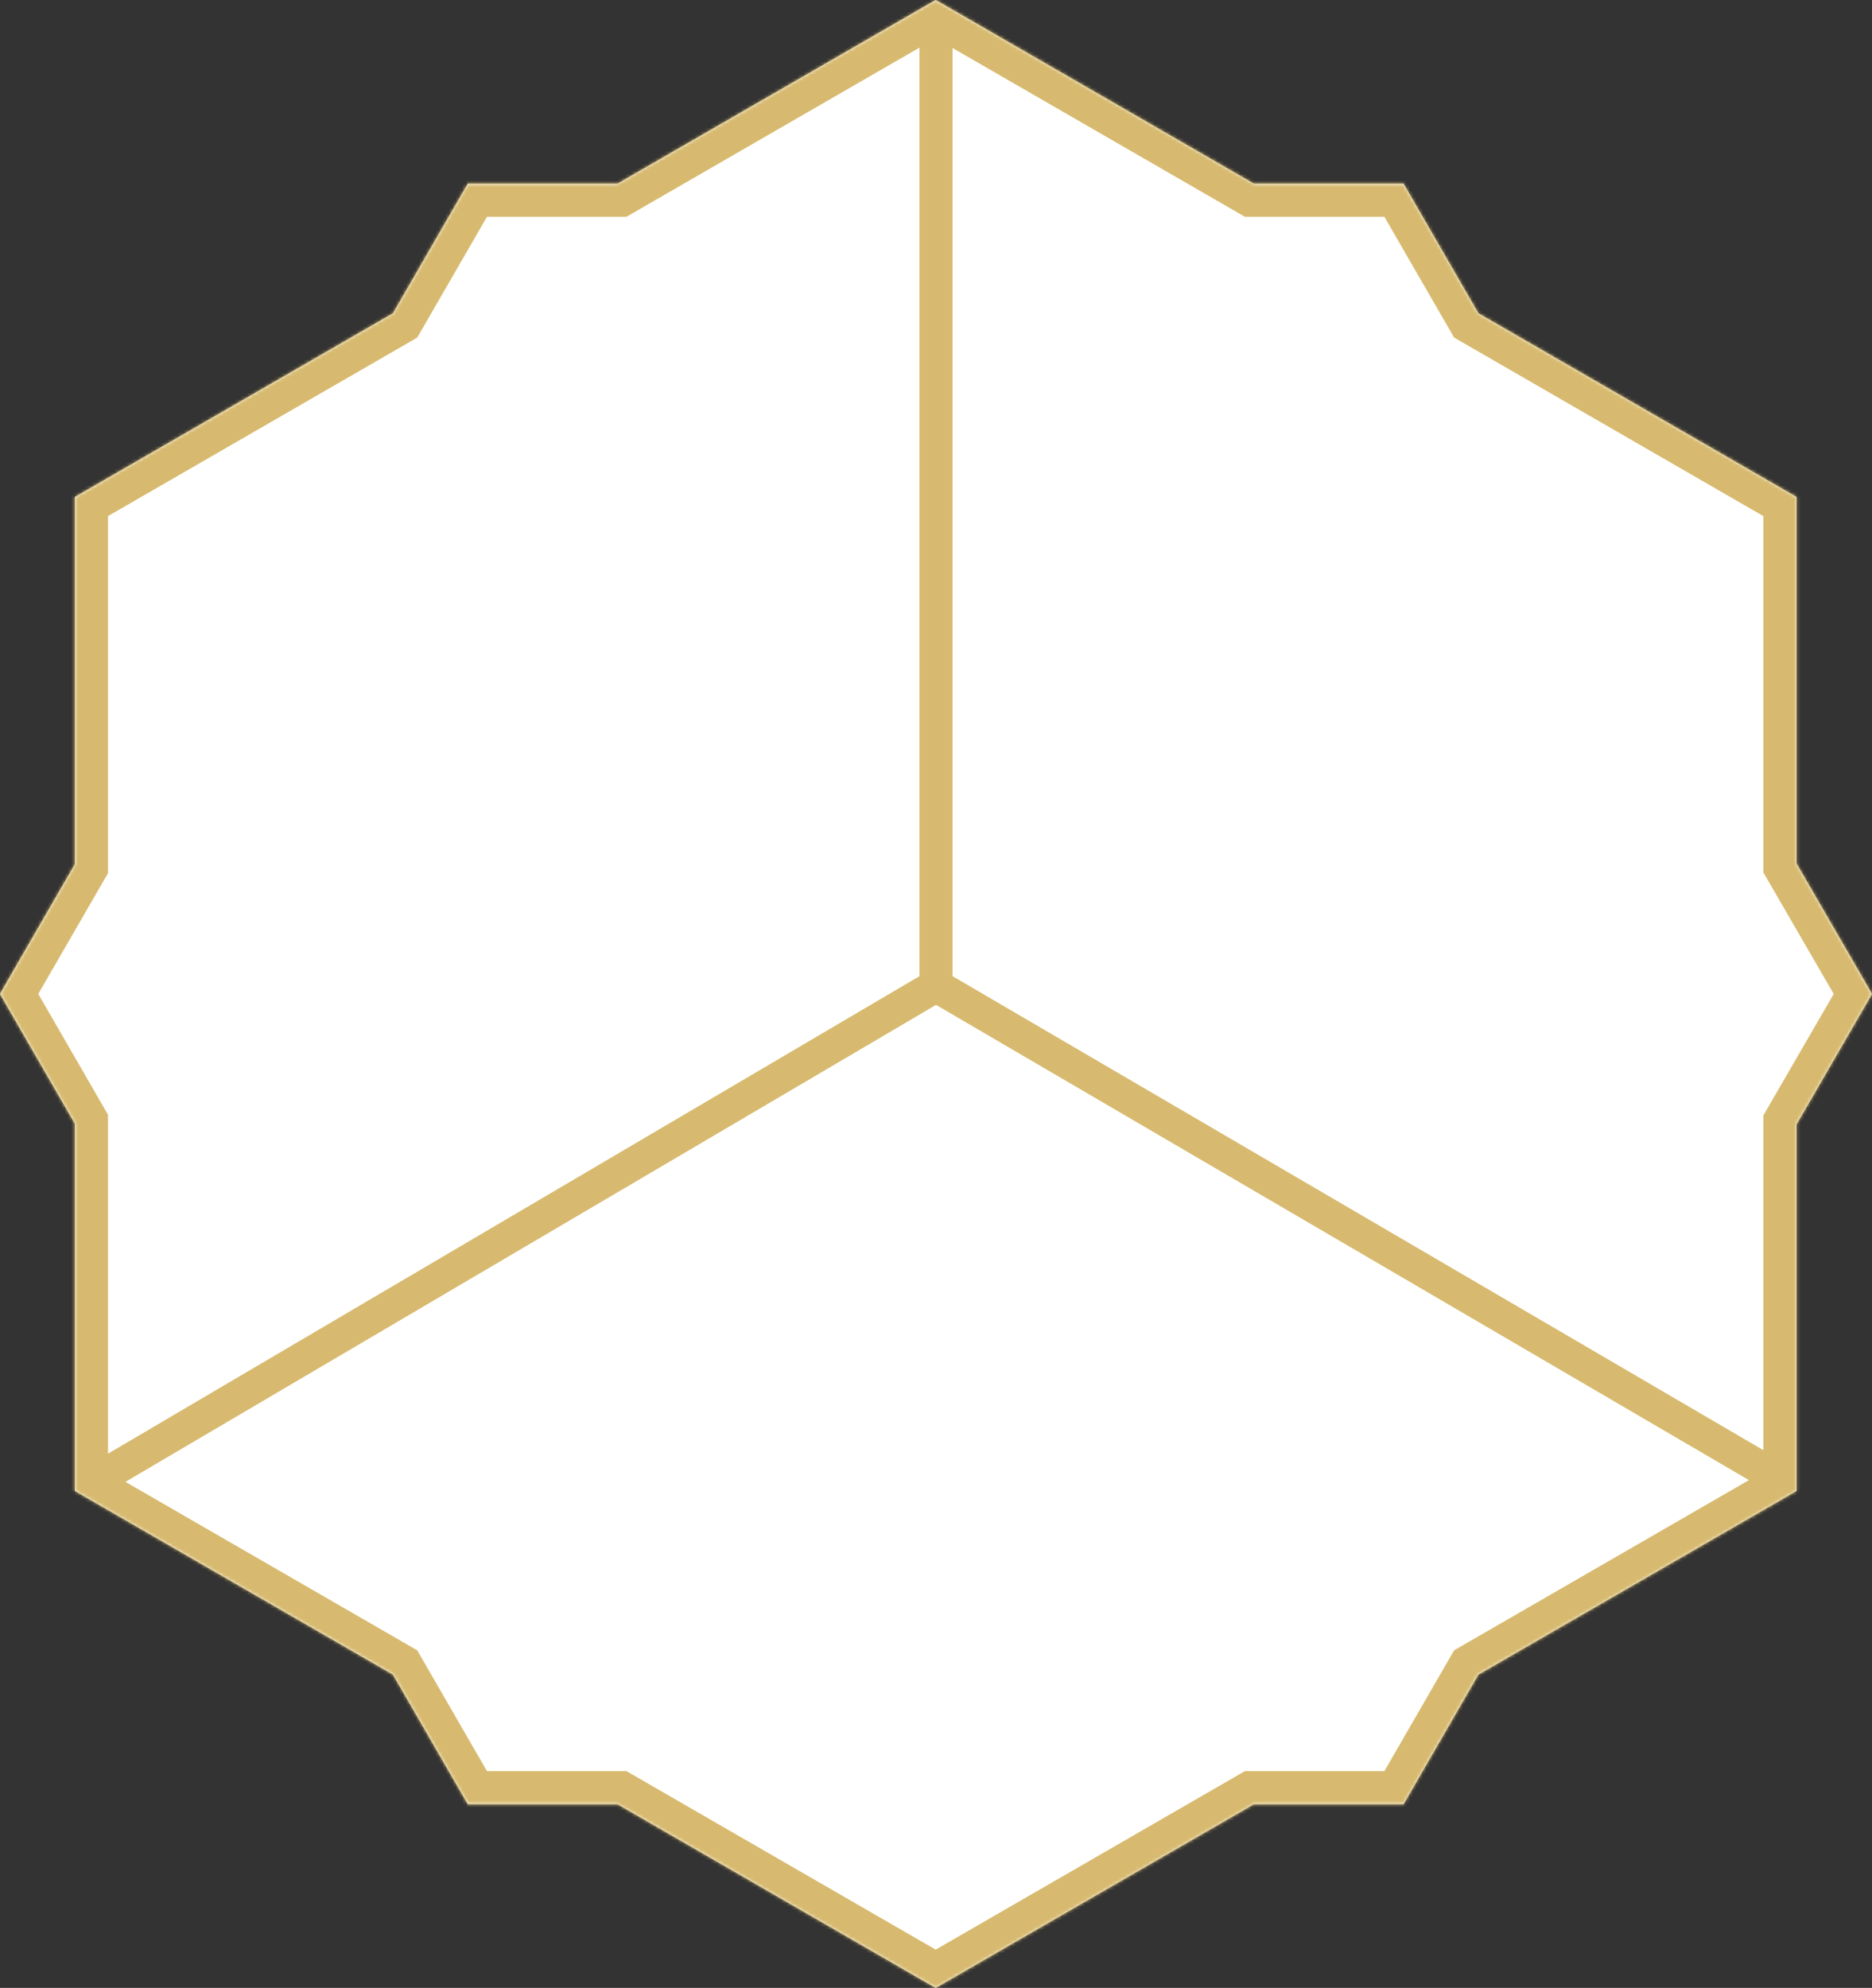 <svg width="565" height="600" viewBox="0 0 565 600" fill="none" xmlns="http://www.w3.org/2000/svg">
<rect x="0" y="0" width="565" height="600" fill="#333333" stroke="none"/>
<mask id="path-1-inside-1_39_87" fill="white">
<path fill-rule="evenodd" clip-rule="evenodd" d="M378.414 55.432L282.402 0L186.391 55.432L141.201 55.432L118.606 94.568L22.595 150V260.865L0 300L22.595 339.135V450L118.607 505.433L141.201 544.567H186.39L282.402 600L378.415 544.567H423.603L446.198 505.433L542.21 450V339.364L565 300L542.21 260.635V150L446.198 94.568L423.603 55.432L378.414 55.432Z"/>
</mask>
<path fill-rule="evenodd" clip-rule="evenodd" d="M378.414 55.432L282.402 0L186.391 55.432L141.201 55.432L118.606 94.568L22.595 150V260.865L0 300L22.595 339.135V450L118.607 505.433L141.201 544.567H186.39L282.402 600L378.415 544.567H423.603L446.198 505.433L542.21 450V339.364L565 300L542.21 260.635V150L446.198 94.568L423.603 55.432L378.414 55.432Z" fill="white"/>
<path d="M282.402 0L287.402 -8.66L282.402 -11.547L277.402 -8.66L282.402 0ZM378.414 55.432L373.414 64.092L375.734 65.432L378.414 65.432L378.414 55.432ZM186.391 55.432L186.391 65.432L189.07 65.432L191.391 64.092L186.391 55.432ZM141.201 55.432L141.201 45.432L135.428 45.432L132.541 50.432L141.201 55.432ZM118.606 94.568L123.606 103.228L125.927 101.888L127.267 99.568L118.606 94.568ZM22.595 150L17.595 141.34L12.595 144.226V150H22.595ZM22.595 260.865L31.255 265.865L32.595 263.544V260.865H22.595ZM0 300L-8.66 295L-11.547 300L-8.66 305L0 300ZM22.595 339.135H32.595V336.455L31.255 334.135L22.595 339.135ZM22.595 450H12.595V455.774L17.595 458.66L22.595 450ZM118.607 505.433L127.267 500.433L125.927 498.112L123.607 496.772L118.607 505.433ZM141.201 544.567L132.541 549.567L135.428 554.567H141.201V544.567ZM186.39 544.567L191.39 535.907L189.069 534.567H186.39V544.567ZM282.402 600L277.402 608.66L282.402 611.547L287.402 608.66L282.402 600ZM378.415 544.567V534.567H375.735L373.415 535.907L378.415 544.567ZM423.603 544.567V554.567H429.377L432.264 549.567L423.603 544.567ZM446.198 505.433L441.198 496.772L438.877 498.112L437.538 500.433L446.198 505.433ZM542.21 450L547.21 458.66L552.21 455.774V450H542.21ZM542.21 339.364L533.556 334.354L532.21 336.679V339.364H542.21ZM565 300L573.654 305.01L576.555 300L573.654 294.989L565 300ZM542.21 260.635H532.21V263.321L533.556 265.645L542.21 260.635ZM542.21 150H552.21V144.226L547.21 141.34L542.21 150ZM446.198 94.568L437.538 99.568L438.878 101.888L441.198 103.228L446.198 94.568ZM423.603 55.432L432.264 50.432L429.377 45.432L423.603 45.432L423.603 55.432ZM277.402 8.66L373.414 64.092L383.414 46.772L287.402 -8.66L277.402 8.66ZM191.391 64.092L287.402 8.66L277.402 -8.66L181.391 46.772L191.391 64.092ZM141.201 65.432L186.391 65.432L186.391 45.432L141.201 45.432L141.201 65.432ZM127.267 99.568L149.861 60.432L132.541 50.432L109.946 89.568L127.267 99.568ZM27.595 158.66L123.606 103.228L113.606 85.907L17.595 141.34L27.595 158.66ZM32.595 260.865V150H12.595V260.865H32.595ZM8.66 305L31.255 265.865L13.934 255.865L-8.66 295L8.66 305ZM31.255 334.135L8.66 295L-8.66 305L13.934 344.135L31.255 334.135ZM32.595 450V339.135H12.595V450H32.595ZM123.607 496.772L27.595 441.34L17.595 458.66L113.607 514.093L123.607 496.772ZM149.861 539.567L127.267 500.433L109.947 510.433L132.541 549.567L149.861 539.567ZM186.39 534.567H141.201V554.567H186.39V534.567ZM287.402 591.34L191.39 535.907L181.39 553.228L277.402 608.66L287.402 591.34ZM373.415 535.907L277.402 591.34L287.402 608.66L383.415 553.227L373.415 535.907ZM423.603 534.567H378.415V554.567H423.603V534.567ZM437.538 500.433L414.943 539.567L432.264 549.567L454.858 510.433L437.538 500.433ZM537.21 441.34L441.198 496.772L451.198 514.093L547.21 458.66L537.21 441.34ZM532.21 339.364V450H552.21V339.364H532.21ZM556.346 294.989L533.556 334.354L550.864 344.375L573.654 305.01L556.346 294.989ZM533.556 265.645L556.346 305.01L573.654 294.989L550.864 255.625L533.556 265.645ZM532.21 150V260.635H552.21V150H532.21ZM441.198 103.228L537.21 158.66L547.21 141.34L451.198 85.907L441.198 103.228ZM414.943 60.432L437.538 99.568L454.859 89.568L432.264 50.432L414.943 60.432ZM378.414 65.432L423.603 65.432L423.603 45.432L378.414 45.432L378.414 65.432Z" fill="#D7BA6F" mask="url(#path-1-inside-1_39_87)"/>
<path d="M282.5 7V297.5M282.5 297.5L31 445.5M282.5 297.5L536.5 446" stroke="#D7BA6F" stroke-width="10"/>
</svg>
